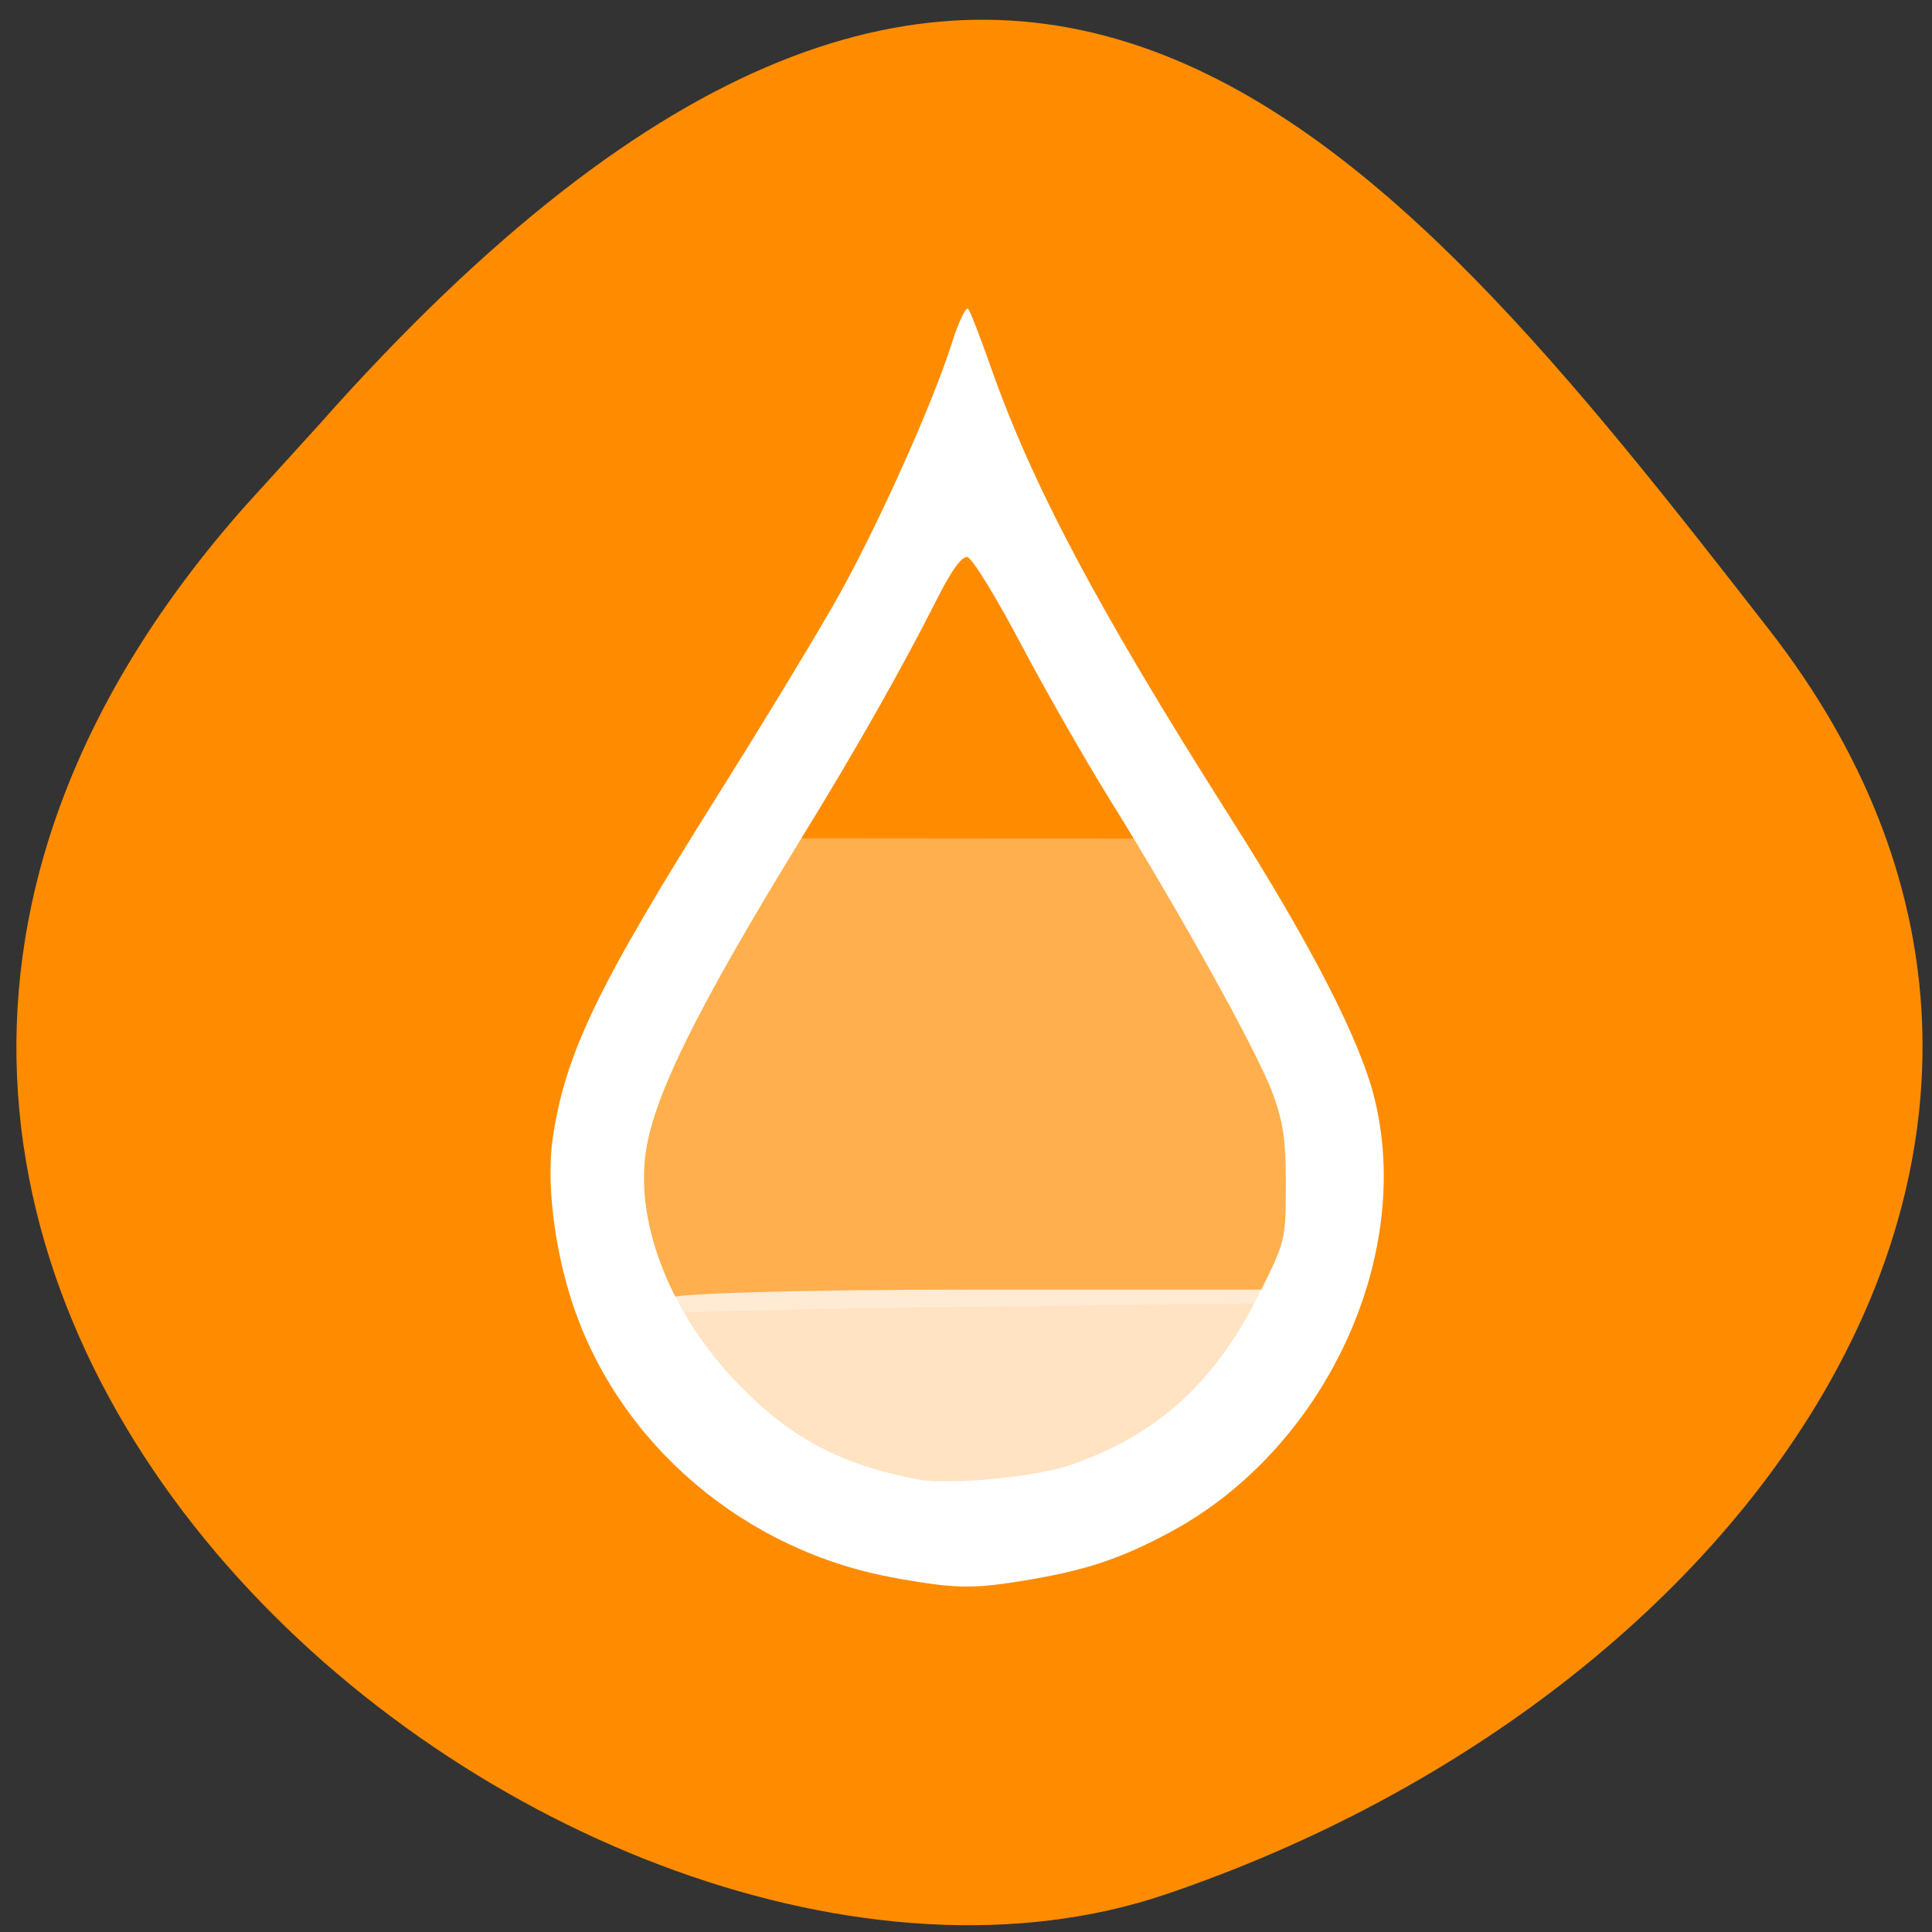 <svg xmlns="http://www.w3.org/2000/svg" xmlns:xlink="http://www.w3.org/1999/xlink" viewBox="0 0 48 48"><rect x="0" y="0" width="48" height="48" fill="#333333" stroke="none"/><defs><g id="3" clip-path="url(#2)"><path d="m 21.277 36.672 c -0.652 -0.266 -1.637 -0.879 -2.191 -1.355 c -1.01 -0.867 -2.438 -2.668 -2.438 -3.066 c 0 -0.117 3.363 -0.211 7.477 -0.211 h 7.473 c -0.949 1.707 -2.402 3.324 -3.883 4.156 c -2.059 0.754 -4.633 1.176 -6.438 0.477" fill="#fff"/></g><g id="6" clip-path="url(#5)"><path d="m 16.203 31.906 c -0.551 -1.219 -0.754 -2.582 -0.531 -3.563 c 0.234 -1.047 1.164 -3.02 2.594 -5.496 l 1.164 -2.02 c 3.035 0.004 6.074 0.004 9.113 0.008 l 1.313 2.293 c 1.645 2.883 2.129 3.926 2.328 4.988 c 0.238 1.266 0.102 2.684 -0.336 3.543 l -0.371 0.719 l -7.227 0.086 c -3.973 0.043 -7.328 0.121 -7.453 0.168 c -0.172 0.066 -0.316 -0.109 -0.594 -0.73" fill="#fff"/></g><clipPath id="2"><path d="M 0,0 H48 V48 H0 z"/></clipPath><clipPath id="5"><path d="M 0,0 H48 V48 H0 z"/></clipPath><filter id="0" filterUnits="objectBoundingBox" x="0" y="0" width="48" height="48"><feColorMatrix type="matrix" in="SourceGraphic" values="0 0 0 0 1 0 0 0 0 1 0 0 0 0 1 0 0 0 1 0"/></filter><mask id="4"><g filter="url(#0)"><path fill-opacity="0.302" d="M 0,0 H48 V48 H0 z"/></g></mask><mask id="1"><g filter="url(#0)"><path fill-opacity="0.761" d="M 0,0 H48 V48 H0 z"/></g></mask></defs><path d="m 6.082 12.582 c -16.977 19.17 8.152 39.473 22.875 34.484 c 14.723 -4.988 24.609 -19.07 14.996 -31.422 c -9.613 -12.348 -19.06 -24.25 -36.04 -5.078" fill="#ff8c00"/><path d="m 22.277 39.21 c -3.75 -0.652 -6.887 -3.309 -8.05 -6.816 c -0.465 -1.406 -0.66 -3.055 -0.488 -4.164 c 0.324 -2.098 1.125 -3.754 4.152 -8.566 c 1.148 -1.828 2.488 -4.04 2.973 -4.914 c 0.992 -1.789 2.301 -4.711 2.777 -6.203 c 0.172 -0.547 0.359 -0.937 0.414 -0.871 c 0.055 0.066 0.301 0.707 0.555 1.426 c 1.031 2.945 2.672 6.03 5.918 11.148 c 2.047 3.215 3.281 5.621 3.629 7.07 c 0.957 3.957 -1.266 8.676 -5.05 10.727 c -1.215 0.656 -2.066 0.949 -3.504 1.195 c -1.406 0.238 -1.797 0.238 -3.316 -0.027 m 4.32 -2.82 c 2.133 -0.742 3.563 -2.031 4.648 -4.195 c 0.684 -1.359 0.688 -1.383 0.691 -2.746 c 0.004 -1.105 -0.059 -1.555 -0.324 -2.285 c -0.371 -1.01 -2.301 -4.492 -4.04 -7.289 c -0.621 -1 -1.629 -2.762 -2.234 -3.91 c -0.605 -1.145 -1.195 -2.105 -1.313 -2.129 c -0.137 -0.027 -0.395 0.328 -0.742 1.016 c -0.875 1.73 -1.977 3.68 -3.344 5.906 c -2.652 4.32 -3.734 6.516 -3.914 7.93 c -0.23 1.789 0.664 4 2.301 5.688 c 1.305 1.352 2.551 2.01 4.473 2.375 c 0.773 0.145 2.934 -0.059 3.793 -0.359" fill="#fff"/><use xlink:href="#3" mask="url(#1)"/><use xlink:href="#6" mask="url(#4)"/></svg>